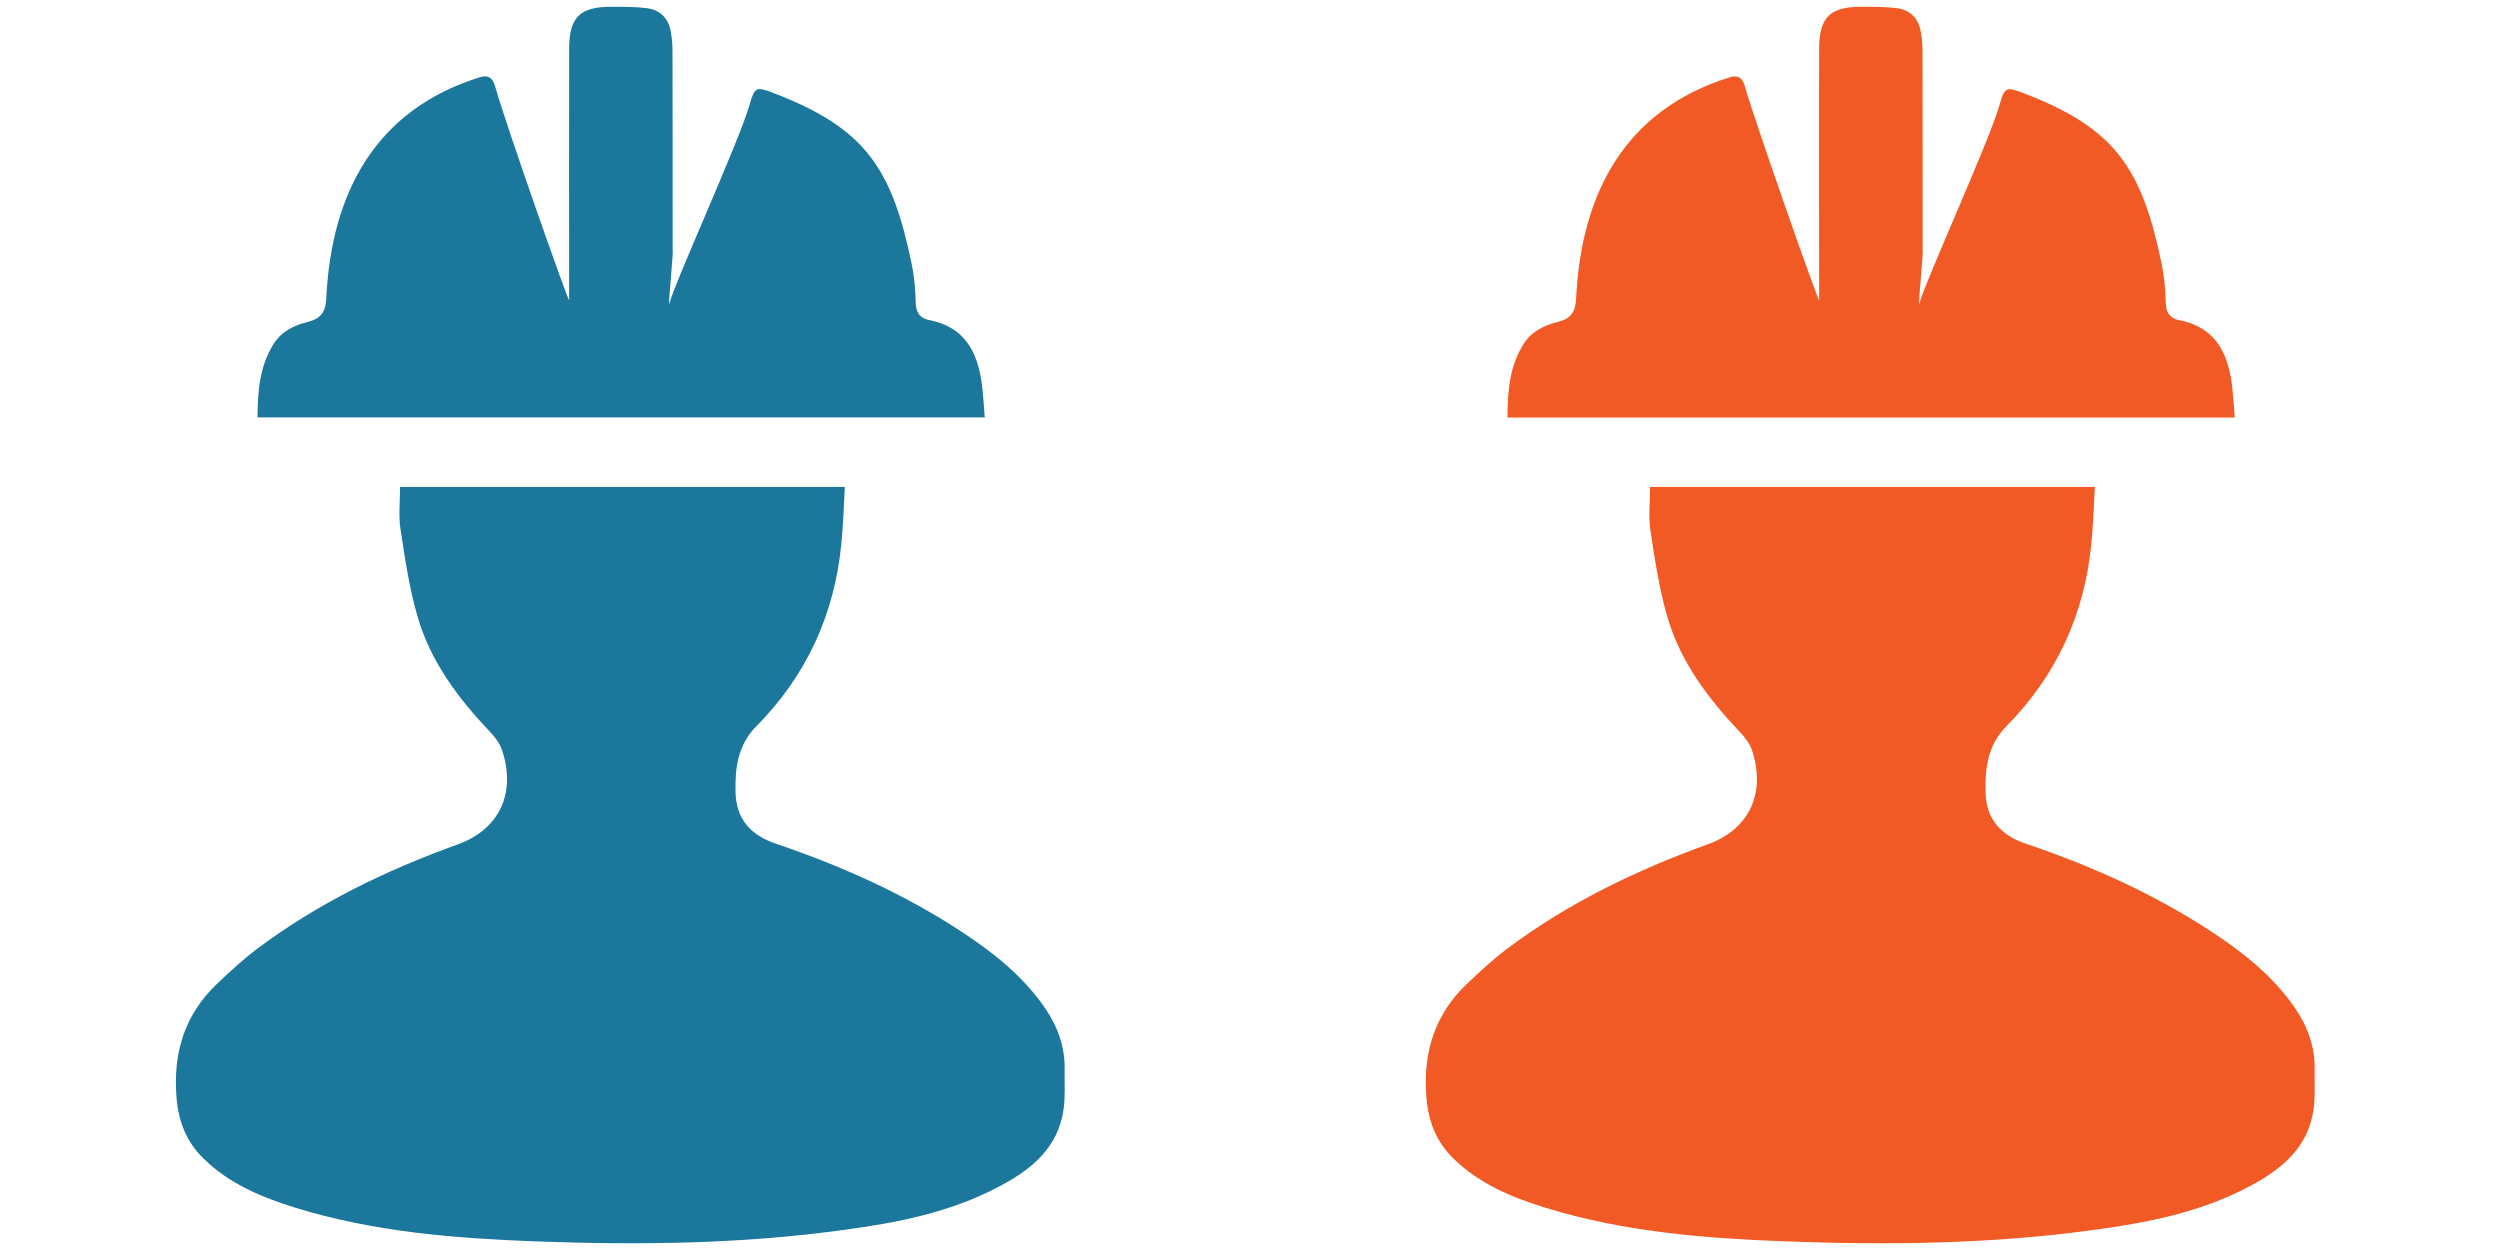 <?xml version="1.0" encoding="utf-8"?>
<!-- Generator: Adobe Illustrator 16.0.3, SVG Export Plug-In . SVG Version: 6.00 Build 0)  -->
<!DOCTYPE svg PUBLIC "-//W3C//DTD SVG 1.1//EN" "http://www.w3.org/Graphics/SVG/1.1/DTD/svg11.dtd">
<svg version="1.1" id="Camada_1" xmlns="http://www.w3.org/2000/svg" xmlns:xlink="http://www.w3.org/1999/xlink" x="0px" y="0px"
	 width="32px" height="16px" viewBox="0 0 32 16" enable-background="new 0 0 32 16" xml:space="preserve">
<g>
	<path fill="#207192" d="M302.279,422.041c-0.326-0.35-0.75-0.557-1.332-0.654c-0.035-0.006-0.068-0.01-0.102-0.01
		c-0.203,0-0.365,0.111-0.557,0.24c-0.072,0.049-0.146,0.102-0.229,0.146c-0.025,0.016-0.053,0.033-0.08,0.053
		c-0.016,0.01-0.029,0.021-0.045,0.031c-0.738,0.469-1.504,0.707-2.271,0.707c-0.517,0-1.042-0.109-1.563-0.32
		c-0.375-0.152-0.719-0.375-1.051-0.588c-0.066-0.043-0.132-0.086-0.197-0.129c-0.144-0.09-0.281-0.131-0.435-0.131
		c-0.044,0-0.092,0.002-0.142,0.01c-0.782,0.115-1.346,0.533-1.725,1.277c-0.479,0.93-0.679,1.992-0.652,3.451
		c0.011,0.465,0.136,0.844,0.385,1.156c0.385,0.488,0.936,0.717,1.734,0.717c0.84,0.004,1.68,0.004,2.52,0.004
		c0.361,0,0.723,0,1.085,0h1.442c0.711,0,1.422-0.002,2.131-0.004c0.199,0,0.398-0.016,0.593-0.043
		c0.918-0.135,1.522-0.797,1.58-1.729c0.047-0.803-0.03-1.631-0.231-2.461C302.958,423.021,302.686,422.473,302.279,422.041z"/>
	<path fill="#207192" d="M297.663,415.766h-0.022c-1.688,0-3.025,1.33-3.039,3.025c-0.006,0.814,0.305,1.578,0.875,2.154
		c0.571,0.578,1.336,0.898,2.154,0.9h0.01c1.668,0,3.03-1.363,3.037-3.037C300.68,417.143,299.329,415.777,297.663,415.766z"/>
	<path fill="#207192" d="M293.65,418.129c-0.188,0.039-0.369,0.074-0.553,0.098c-0.111,0.012-0.225,0.02-0.334,0.02
		c-0.752,0-1.418-0.295-2.025-0.615c-0.1-0.053-0.188-0.08-0.266-0.08c-0.123,0-0.229,0.068-0.328,0.209
		c-0.101,0.143-0.207,0.309-0.229,0.461c-0.094,0.631-0.201,1.346-0.236,2.043c-0.035,0.699,0.313,1.121,1.008,1.221
		c0.358,0.053,0.736,0.055,1.102,0.055c0.134,0,0.273,0,0.41,0.004c0.011-0.004,0.031-0.018,0.043-0.029
		c0.529-0.59,1.193-0.928,2.02-1.031c-0.432-0.721-0.615-1.498-0.563-2.363C293.684,418.121,293.667,418.127,293.65,418.129z"/>
	<path fill="#207192" d="M304.813,417.555c-0.088,0-0.188,0.029-0.308,0.092c-0.584,0.305-1.165,0.578-1.829,0.582h-0.029
		c-0.289,0-0.578-0.033-0.854-0.066c-0.066-0.008-0.131-0.016-0.193-0.021c-0.006,0.076-0.01,0.154-0.016,0.232
		c-0.02,0.316-0.04,0.646-0.115,0.965c-0.074,0.322-0.205,0.635-0.33,0.936c-0.029,0.07-0.061,0.141-0.09,0.211
		c0.854,0.125,1.252,0.338,1.963,1.006c0.035,0.033,0.063,0.049,0.075,0.055c0.128-0.004,0.259-0.004,0.388-0.006
		c0.381-0.002,0.774-0.004,1.15-0.057c0.584-0.086,0.938-0.461,0.967-1.029c0.02-0.359,0.012-0.727-0.02-1.086
		c-0.045-0.527-0.092-1.072-0.385-1.537C305.034,417.586,304.906,417.555,304.813,417.555z"/>
	<path fill="#207192" d="M292.855,413.387c-0.039-0.002-0.078-0.002-0.117-0.002c-1.061,0-1.965,0.889-1.977,1.941v0.01
		c-0.07,1.051,0.784,1.973,1.906,2.055c0.045,0.002,0.091,0.004,0.137,0.004c1.014,0,1.893-0.85,1.959-1.898
		c0.034-0.527-0.145-1.039-0.502-1.436C293.902,413.66,293.402,413.422,292.855,413.387z"/>
	<path fill="#207192" d="M301.111,414.088c-0.346,0.395-0.516,0.898-0.479,1.416c0.074,1.043,0.956,1.891,1.966,1.891
		c0.039,0,0.077-0.002,0.114-0.004c0.56-0.037,1.087-0.293,1.448-0.705c0.337-0.385,0.506-0.869,0.473-1.361l-0.002-0.01
		c0.002-0.484-0.206-0.971-0.572-1.336c-0.377-0.379-0.888-0.596-1.4-0.596c-0.043,0-0.084,0-0.127,0.004
		C301.975,413.426,301.469,413.674,301.111,414.088z"/>
</g>
<g>
	<path fill-rule="evenodd" clip-rule="evenodd" fill="#1B779B" d="M5.121,6.233c1.892,0,3.777,0,5.693,0
		c-0.014,0.249-0.021,0.491-0.045,0.729c-0.088,0.903-0.447,1.686-1.084,2.33c-0.246,0.247-0.278,0.546-0.27,0.854
		c0.01,0.339,0.193,0.545,0.521,0.655c0.844,0.286,1.652,0.649,2.398,1.142c0.398,0.264,0.768,0.56,1.043,0.961
		c0.166,0.244,0.26,0.508,0.25,0.806c-0.002,0.165,0.01,0.332-0.014,0.494c-0.07,0.487-0.412,0.766-0.816,0.979
		c-0.629,0.337-1.32,0.47-2.02,0.563c-1.298,0.178-2.605,0.192-3.912,0.144c-1.044-0.039-2.084-0.121-3.09-0.433
		c-0.43-0.133-0.84-0.305-1.167-0.625c-0.221-0.214-0.322-0.473-0.348-0.776c-0.048-0.574,0.1-1.068,0.523-1.468
		c0.162-0.153,0.326-0.306,0.504-0.44c0.784-0.589,1.657-1.009,2.573-1.34c0.542-0.195,0.75-0.671,0.563-1.215
		C6.397,9.517,6.341,9.441,6.284,9.38C5.871,8.946,5.513,8.474,5.345,7.893C5.238,7.527,5.183,7.145,5.126,6.769
		C5.1,6.597,5.121,6.42,5.121,6.233z"/>
	<path fill-rule="evenodd" clip-rule="evenodd" fill="#1B779B" d="M7.285,3.841c0-0.8-0.003-2.406,0-3.209
		c0-0.41,0.134-0.547,0.544-0.545c0.152,0,0.304-0.001,0.454,0.018c0.176,0.024,0.279,0.139,0.305,0.313
		c0.014,0.076,0.02,0.156,0.02,0.234C8.61,1.44,8.61,2.229,8.61,3.018c0,0.062,0,0.122,0,0.182C8.623,3.204,8.553,3.897,8.564,3.9
		c0.049-0.235,0.893-2.076,1.031-2.561C9.66,1.108,9.684,1.108,9.904,1.192c1.174,0.451,1.516,0.96,1.77,2.209
		c0.031,0.154,0.043,0.313,0.047,0.47c0.002,0.123,0.053,0.201,0.164,0.224c0.504,0.097,0.65,0.463,0.693,0.911
		c0.01,0.105,0.018,0.213,0.027,0.337c-3.104,0-6.199,0-9.309,0c0.003-0.329,0.024-0.65,0.205-0.938
		c0.101-0.164,0.264-0.242,0.443-0.286c0.159-0.04,0.223-0.122,0.232-0.295c0.065-1.371,0.641-2.419,1.956-2.832
		c0.133-0.045,0.179,0.021,0.207,0.118C6.464,1.564,7.285,3.897,7.285,3.841z"/>
</g>
<g>
	<g>
		<path fill-rule="evenodd" clip-rule="evenodd" fill="#F15A24" d="M21.121,6.233c1.893,0,3.777,0,5.693,0
			c-0.014,0.249-0.021,0.491-0.045,0.729c-0.088,0.903-0.447,1.686-1.084,2.33c-0.246,0.247-0.278,0.546-0.27,0.854
			c0.01,0.339,0.193,0.545,0.521,0.655c0.844,0.286,1.652,0.649,2.398,1.142c0.398,0.264,0.768,0.56,1.043,0.961
			c0.166,0.244,0.26,0.508,0.25,0.806c-0.002,0.165,0.01,0.332-0.014,0.494c-0.07,0.487-0.412,0.766-0.816,0.979
			c-0.629,0.337-1.32,0.47-2.02,0.563c-1.298,0.178-2.605,0.192-3.912,0.144c-1.044-0.039-2.084-0.121-3.09-0.433
			c-0.43-0.133-0.84-0.305-1.168-0.625c-0.221-0.214-0.322-0.473-0.348-0.776c-0.049-0.574,0.1-1.068,0.523-1.468
			c0.162-0.153,0.326-0.306,0.504-0.44c0.783-0.589,1.656-1.009,2.572-1.34c0.543-0.195,0.75-0.671,0.564-1.215
			c-0.029-0.077-0.084-0.152-0.143-0.214c-0.412-0.434-0.77-0.906-0.938-1.487c-0.106-0.366-0.162-0.748-0.219-1.125
			C21.1,6.597,21.121,6.42,21.121,6.233z"/>
		<path fill-rule="evenodd" clip-rule="evenodd" fill="#F15A24" d="M23.285,3.841c0-0.8-0.004-2.406,0-3.209
			c0-0.41,0.135-0.547,0.545-0.545c0.151,0,0.304-0.001,0.453,0.018c0.176,0.024,0.279,0.139,0.305,0.313
			c0.014,0.076,0.02,0.156,0.02,0.234C24.61,1.44,24.61,2.229,24.61,3.018c0,0.062,0,0.122,0,0.182
			c0.013,0.004-0.058,0.698-0.046,0.701c0.049-0.235,0.893-2.076,1.031-2.561c0.064-0.231,0.088-0.231,0.309-0.147
			c1.174,0.451,1.516,0.96,1.77,2.209c0.031,0.154,0.043,0.313,0.047,0.47c0.002,0.123,0.053,0.201,0.164,0.224
			c0.504,0.097,0.65,0.463,0.693,0.911c0.01,0.105,0.018,0.213,0.027,0.337c-3.104,0-6.199,0-9.309,0
			c0.002-0.329,0.023-0.65,0.204-0.938c0.101-0.164,0.265-0.242,0.442-0.286c0.16-0.04,0.223-0.122,0.232-0.295
			c0.065-1.371,0.641-2.419,1.956-2.832c0.134-0.045,0.179,0.021,0.206,0.118C22.465,1.564,23.285,3.897,23.285,3.841z"/>
	</g>
</g>
</svg>
